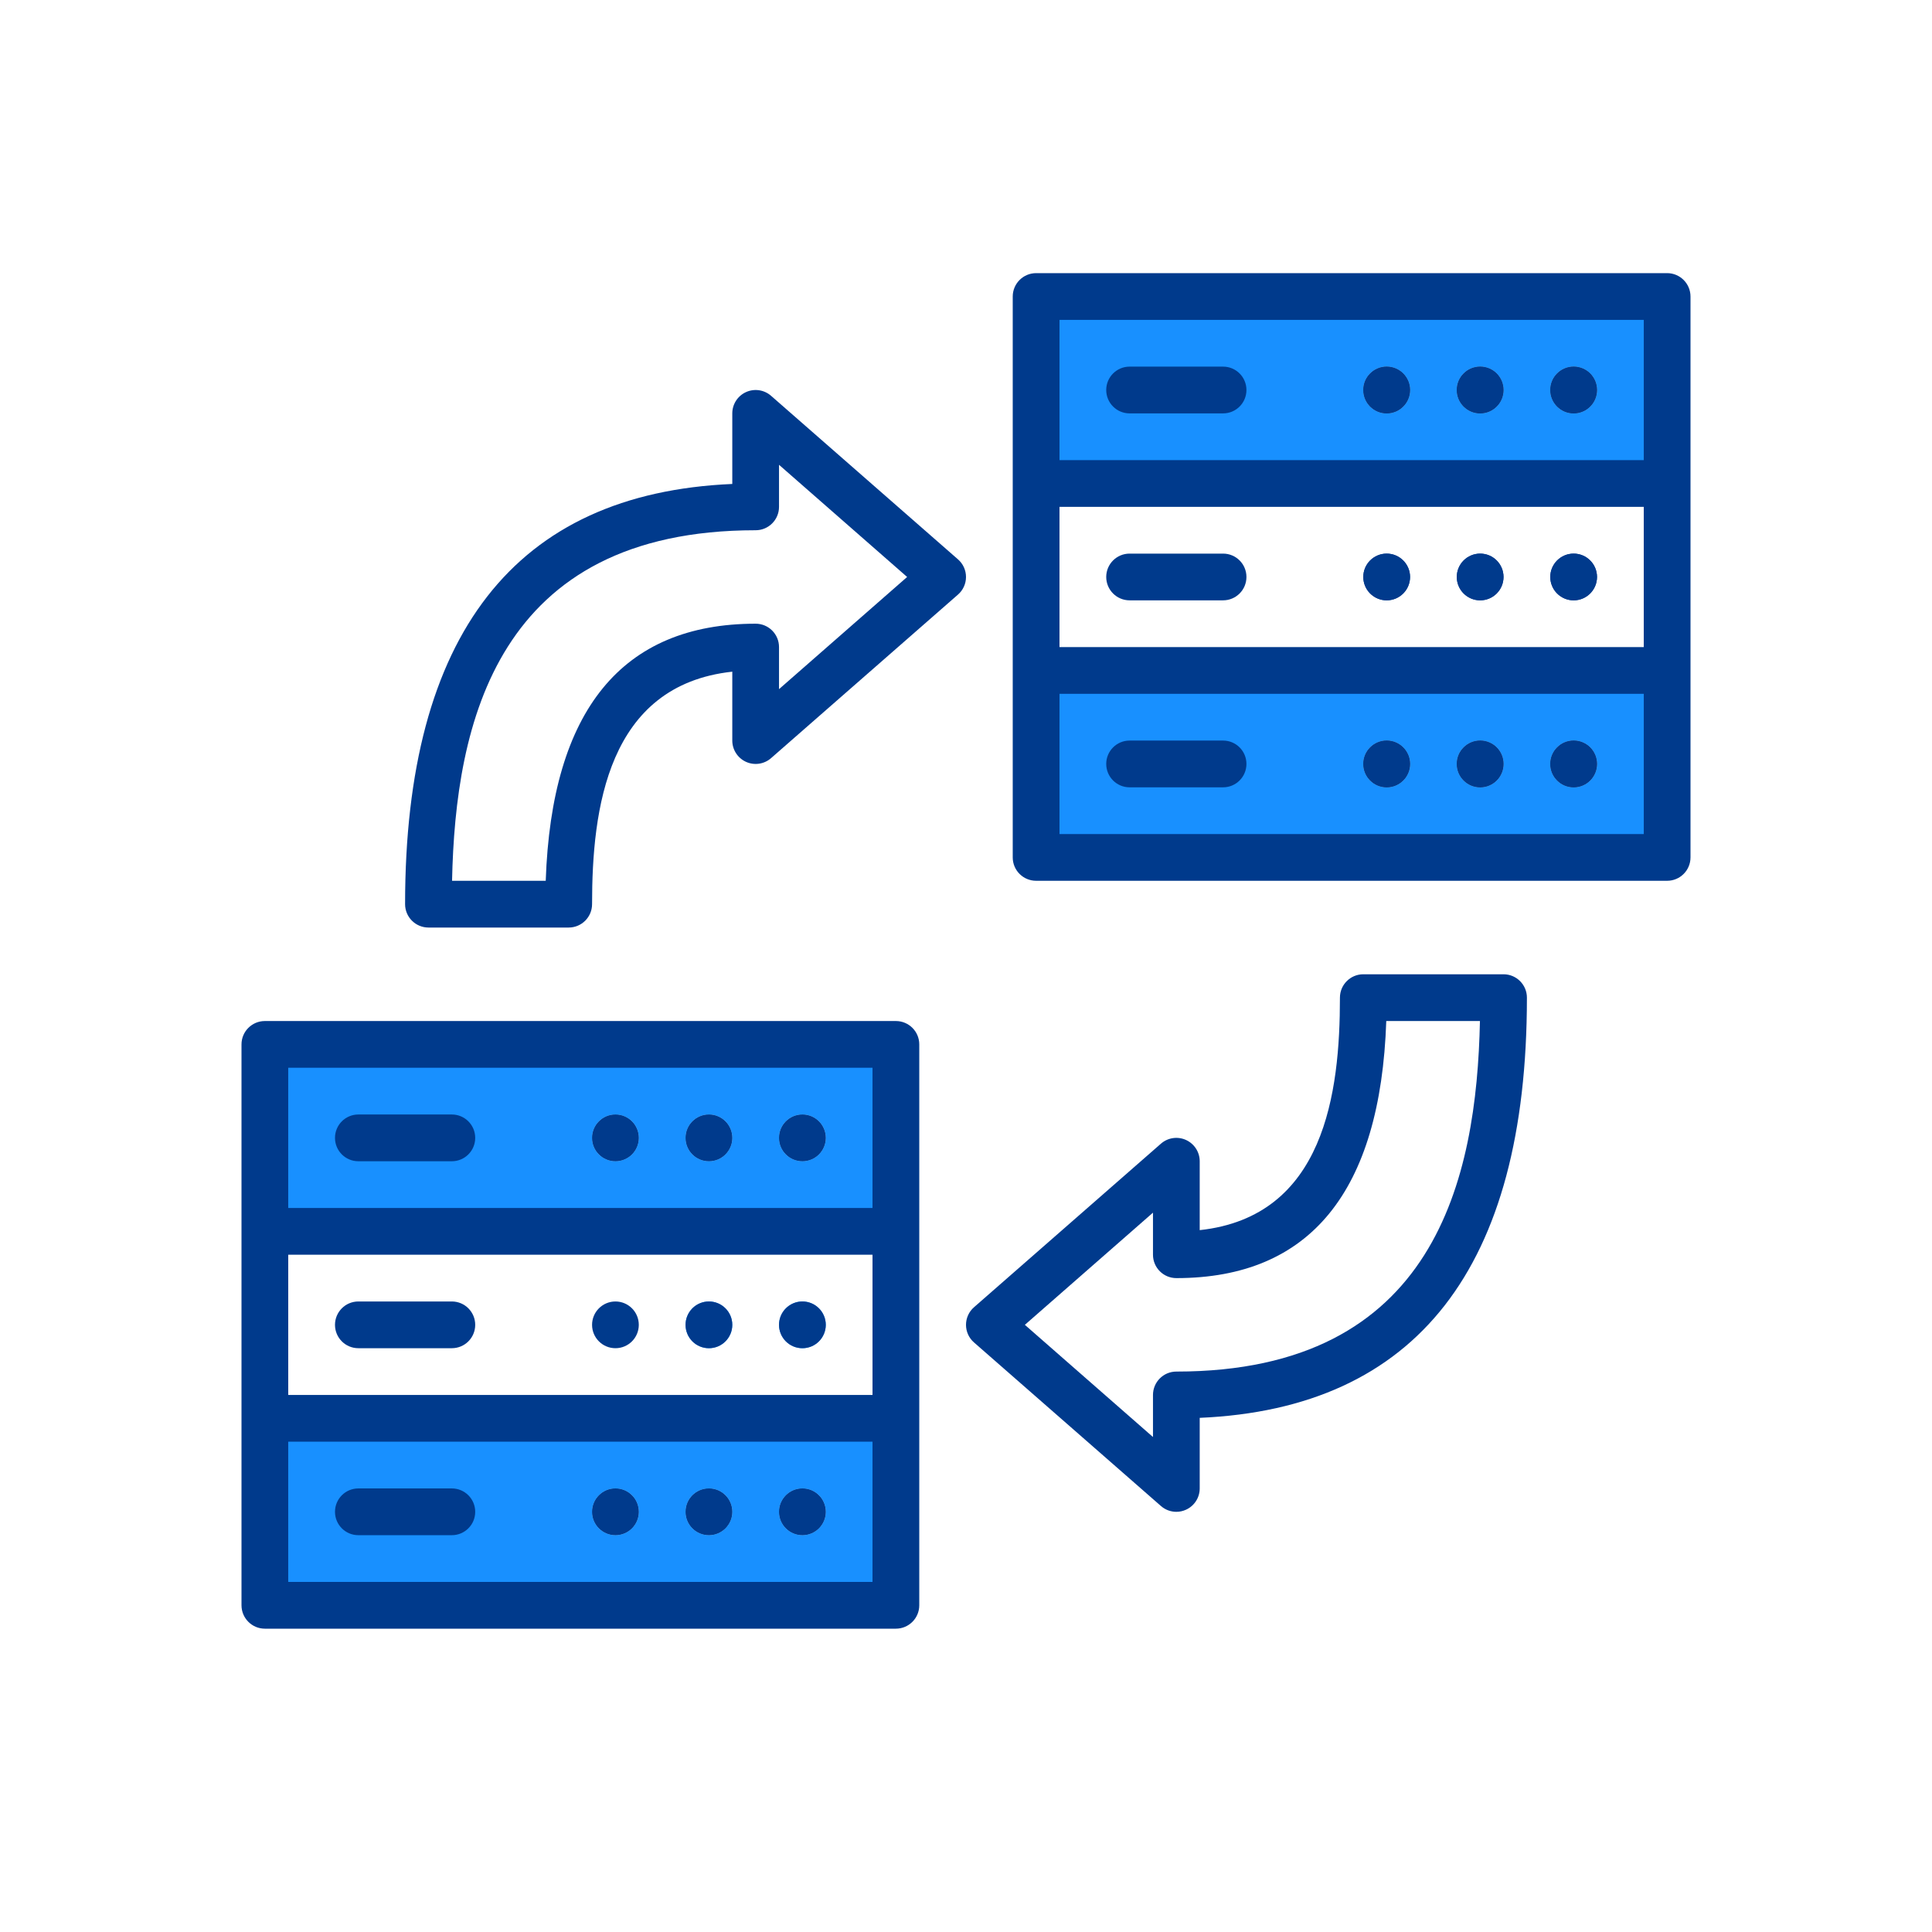 <svg xmlns="http://www.w3.org/2000/svg" width="64" height="64" viewBox="0 0 64 64">
  <g fill="none" fill-rule="evenodd">
    <rect width="64" height="64" rx="4"/>
    <path fill="#1890FF" fill-rule="nonzero" d="M34.323 16.016L55.226 16.016 55.226 9.823 34.323 9.823 34.323 16.016zM52.129 12.145C52.557 12.145 52.903 12.492 52.903 12.919 52.903 13.347 52.557 13.694 52.129 13.694 51.701 13.694 51.355 13.347 51.355 12.919 51.355 12.492 51.701 12.145 52.129 12.145zM49.032 12.145C49.46 12.145 49.806 12.492 49.806 12.919 49.806 13.347 49.46 13.694 49.032 13.694 48.605 13.694 48.258 13.347 48.258 12.919 48.258 12.492 48.605 12.145 49.032 12.145zM45.935 12.145C46.363 12.145 46.71 12.492 46.71 12.919 46.71 13.347 46.363 13.694 45.935 13.694 45.508 13.694 45.161 13.347 45.161 12.919 45.161 12.492 45.508 12.145 45.935 12.145zM34.323 28.403L55.226 28.403 55.226 22.21 34.323 22.21 34.323 28.403zM52.129 24.532C52.557 24.532 52.903 24.879 52.903 25.306 52.903 25.734 52.557 26.081 52.129 26.081 51.701 26.081 51.355 25.734 51.355 25.306 51.355 24.879 51.701 24.532 52.129 24.532zM49.032 24.532C49.46 24.532 49.806 24.879 49.806 25.306 49.806 25.734 49.46 26.081 49.032 26.081 48.605 26.081 48.258 25.734 48.258 25.306 48.258 24.879 48.605 24.532 49.032 24.532zM45.935 24.532C46.363 24.532 46.71 24.879 46.71 25.306 46.71 25.734 46.363 26.081 45.935 26.081 45.508 26.081 45.161 25.734 45.161 25.306 45.161 24.879 45.508 24.532 45.935 24.532z"/>
    <path fill="#003A8C" fill-rule="nonzero" d="M46.71 12.919C46.71 13.347 46.363 13.694 45.935 13.694 45.508 13.694 45.161 13.347 45.161 12.919 45.161 12.492 45.508 12.145 45.935 12.145 46.363 12.145 46.71 12.492 46.71 12.919zM49.806 12.919C49.806 13.347 49.46 13.694 49.032 13.694 48.605 13.694 48.258 13.347 48.258 12.919 48.258 12.492 48.605 12.145 49.032 12.145 49.46 12.145 49.806 12.492 49.806 12.919zM52.903 12.919C52.903 13.347 52.557 13.694 52.129 13.694 51.701 13.694 51.355 13.347 51.355 12.919 51.355 12.492 51.701 12.145 52.129 12.145 52.557 12.145 52.903 12.492 52.903 12.919zM46.71 19.113C46.71 19.54 46.363 19.887 45.935 19.887 45.508 19.887 45.161 19.54 45.161 19.113 45.161 18.685 45.508 18.339 45.935 18.339 46.363 18.339 46.71 18.685 46.71 19.113zM49.806 19.113C49.806 19.54 49.46 19.887 49.032 19.887 48.605 19.887 48.258 19.54 48.258 19.113 48.258 18.685 48.605 18.339 49.032 18.339 49.46 18.339 49.806 18.685 49.806 19.113zM52.903 19.113C52.903 19.54 52.557 19.887 52.129 19.887 51.701 19.887 51.355 19.54 51.355 19.113 51.355 18.685 51.701 18.339 52.129 18.339 52.557 18.339 52.903 18.685 52.903 19.113zM46.71 25.306C46.71 25.734 46.363 26.081 45.935 26.081 45.508 26.081 45.161 25.734 45.161 25.306 45.161 24.879 45.508 24.532 45.935 24.532 46.363 24.532 46.71 24.879 46.71 25.306zM49.806 25.306C49.806 25.734 49.46 26.081 49.032 26.081 48.605 26.081 48.258 25.734 48.258 25.306 48.258 24.879 48.605 24.532 49.032 24.532 49.46 24.532 49.806 24.879 49.806 25.306zM52.903 25.306C52.903 25.734 52.557 26.081 52.129 26.081 51.701 26.081 51.355 25.734 51.355 25.306 51.355 24.879 51.701 24.532 52.129 24.532 52.557 24.532 52.903 24.879 52.903 25.306z"/>
    <path fill="#1890FF" fill-rule="nonzero" d="M29.677 46.984L8.774 46.984 8.774 53.177 29.677 53.177 29.677 46.984zM20.387 50.855C19.96 50.855 19.613 50.508 19.613 50.081 19.613 49.653 19.96 49.306 20.387 49.306 20.815 49.306 21.161 49.653 21.161 50.081 21.161 50.508 20.815 50.855 20.387 50.855zM23.484 50.855C23.056 50.855 22.71 50.508 22.71 50.081 22.71 49.653 23.056 49.306 23.484 49.306 23.911 49.306 24.258 49.653 24.258 50.081 24.258 50.508 23.911 50.855 23.484 50.855zM26.581 50.855C26.153 50.855 25.806 50.508 25.806 50.081 25.806 49.653 26.153 49.306 26.581 49.306 27.008 49.306 27.355 49.653 27.355 50.081 27.355 50.508 27.008 50.855 26.581 50.855zM29.677 34.597L8.774 34.597 8.774 40.79 29.677 40.79 29.677 34.597zM20.387 38.468C19.96 38.468 19.613 38.121 19.613 37.694 19.613 37.266 19.96 36.919 20.387 36.919 20.815 36.919 21.161 37.266 21.161 37.694 21.161 38.121 20.815 38.468 20.387 38.468zM23.484 38.468C23.056 38.468 22.71 38.121 22.71 37.694 22.71 37.266 23.056 36.919 23.484 36.919 23.911 36.919 24.258 37.266 24.258 37.694 24.258 38.121 23.911 38.468 23.484 38.468zM26.581 38.468C26.153 38.468 25.806 38.121 25.806 37.694 25.806 37.266 26.153 36.919 26.581 36.919 27.008 36.919 27.355 37.266 27.355 37.694 27.355 38.121 27.008 38.468 26.581 38.468z"/>
    <path fill="#1890FF" fill-rule="nonzero" d="M21.161 37.694C21.161 38.121 20.815 38.468 20.387 38.468 19.96 38.468 19.613 38.121 19.613 37.694 19.613 37.266 19.96 36.919 20.387 36.919 20.815 36.919 21.161 37.266 21.161 37.694zM24.258 37.694C24.258 38.121 23.911 38.468 23.484 38.468 23.056 38.468 22.71 38.121 22.71 37.694 22.71 37.266 23.056 36.919 23.484 36.919 23.911 36.919 24.258 37.266 24.258 37.694zM27.355 37.694C27.355 38.121 27.008 38.468 26.581 38.468 26.153 38.468 25.806 38.121 25.806 37.694 25.806 37.266 26.153 36.919 26.581 36.919 27.008 36.919 27.355 37.266 27.355 37.694zM24.258 43.887C24.258 44.315 23.911 44.661 23.484 44.661 23.056 44.661 22.71 44.315 22.71 43.887 22.71 43.46 23.056 43.113 23.484 43.113 23.911 43.113 24.258 43.46 24.258 43.887zM27.355 43.887C27.355 44.315 27.008 44.661 26.581 44.661 26.153 44.661 25.806 44.315 25.806 43.887 25.806 43.46 26.153 43.113 26.581 43.113 27.008 43.113 27.355 43.46 27.355 43.887zM21.161 50.081C21.161 50.508 20.815 50.855 20.387 50.855 19.96 50.855 19.613 50.508 19.613 50.081 19.613 49.653 19.96 49.306 20.387 49.306 20.815 49.306 21.161 49.653 21.161 50.081zM24.258 50.081C24.258 50.508 23.911 50.855 23.484 50.855 23.056 50.855 22.71 50.508 22.71 50.081 22.71 49.653 23.056 49.306 23.484 49.306 23.911 49.306 24.258 49.653 24.258 50.081zM27.355 50.081C27.355 50.508 27.008 50.855 26.581 50.855 26.153 50.855 25.806 50.508 25.806 50.081 25.806 49.653 26.153 49.306 26.581 49.306 27.008 49.306 27.355 49.653 27.355 50.081z"/>
    <path fill="#003A8C" fill-rule="nonzero" d="M31.735 18.53L25.542 13.111C25.313 12.911 24.989 12.863 24.712 12.989 24.436 13.114 24.258 13.39 24.258 13.694L24.258 16.032C17.065 16.34 13.419 21.02 13.419 29.952 13.419 30.379 13.766 30.726 14.194 30.726L18.839 30.726C19.266 30.726 19.613 30.379 19.613 29.952 19.613 26.814 20.114 22.7 24.258 22.25L24.258 24.532C24.258 24.836 24.436 25.111 24.712 25.237 24.989 25.363 25.313 25.315 25.542 25.115L31.735 19.696C31.904 19.549 32 19.336 32 19.113 32 18.889 31.904 18.677 31.735 18.53zM25.806 22.829L25.806 21.435C25.806 21.008 25.46 20.661 25.032 20.661 20.606 20.661 18.27 23.526 18.078 29.177L14.975 29.177C15.085 23.973 16.442 17.565 25.032 17.565 25.46 17.565 25.806 17.218 25.806 16.79L25.806 15.397 30.05 19.113 25.806 22.829zM49.806 32.274L45.161 32.274C44.734 32.274 44.387 32.621 44.387 33.048 44.387 36.186 43.886 40.3 39.742 40.75L39.742 38.468C39.742 38.164 39.564 37.889 39.288 37.763 39.011 37.637 38.687 37.685 38.458 37.885L32.265 43.304C32.096 43.451 32 43.664 32 43.887 32 44.111 32.096 44.323 32.265 44.47L38.458 49.889C38.6 50.013 38.78 50.081 38.968 50.081 39.078 50.081 39.187 50.057 39.288 50.011 39.564 49.886 39.742 49.61 39.742 49.306L39.742 46.968C46.935 46.658 50.581 41.98 50.581 33.048 50.581 32.621 50.234 32.274 49.806 32.274zM38.968 45.435C38.54 45.435 38.194 45.782 38.194 46.21L38.194 47.603 33.95 43.887 38.194 40.171 38.194 41.565C38.194 41.992 38.54 42.339 38.968 42.339 43.394 42.339 45.73 39.474 45.922 33.823L49.025 33.823C48.915 39.027 47.561 45.435 38.968 45.435zM37.419 13.694L40.516 13.694C40.944 13.694 41.29 13.347 41.29 12.919 41.29 12.492 40.944 12.145 40.516 12.145L37.419 12.145C36.992 12.145 36.645 12.492 36.645 12.919 36.645 13.347 36.992 13.694 37.419 13.694z"/>
    <path fill="#003A8C" fill-rule="nonzero" d="M55.226,9.048 L34.323,9.048 C33.895,9.048 33.548,9.395 33.548,9.823 L33.548,28.403 C33.548,28.831 33.895,29.177 34.323,29.177 L55.226,29.177 C55.653,29.177 56,28.831 56,28.403 L56,9.823 C56,9.395 55.653,9.048 55.226,9.048 Z M35.097,16.79 L54.452,16.79 L54.452,21.435 L35.097,21.435 L35.097,16.79 Z M54.452,10.597 L54.452,15.242 L35.097,15.242 L35.097,10.597 L54.452,10.597 Z M35.097,27.629 L35.097,22.984 L54.452,22.984 L54.452,27.629 L35.097,27.629 Z"/>
    <path fill="#003A8C" fill-rule="nonzero" d="M46.71 12.919C46.71 13.347 46.363 13.694 45.935 13.694 45.508 13.694 45.161 13.347 45.161 12.919 45.161 12.492 45.508 12.145 45.935 12.145 46.363 12.145 46.71 12.492 46.71 12.919zM49.806 12.919C49.806 13.347 49.46 13.694 49.032 13.694 48.605 13.694 48.258 13.347 48.258 12.919 48.258 12.492 48.605 12.145 49.032 12.145 49.46 12.145 49.806 12.492 49.806 12.919zM52.903 12.919C52.903 13.347 52.557 13.694 52.129 13.694 51.701 13.694 51.355 13.347 51.355 12.919 51.355 12.492 51.701 12.145 52.129 12.145 52.557 12.145 52.903 12.492 52.903 12.919zM40.516 18.339L37.419 18.339C36.992 18.339 36.645 18.685 36.645 19.113 36.645 19.54 36.992 19.887 37.419 19.887L40.516 19.887C40.944 19.887 41.29 19.54 41.29 19.113 41.29 18.685 40.944 18.339 40.516 18.339zM46.71 19.113C46.71 19.54 46.363 19.887 45.935 19.887 45.508 19.887 45.161 19.54 45.161 19.113 45.161 18.685 45.508 18.339 45.935 18.339 46.363 18.339 46.71 18.685 46.71 19.113zM49.806 19.113C49.806 19.54 49.46 19.887 49.032 19.887 48.605 19.887 48.258 19.54 48.258 19.113 48.258 18.685 48.605 18.339 49.032 18.339 49.46 18.339 49.806 18.685 49.806 19.113zM52.903 19.113C52.903 19.54 52.557 19.887 52.129 19.887 51.701 19.887 51.355 19.54 51.355 19.113 51.355 18.685 51.701 18.339 52.129 18.339 52.557 18.339 52.903 18.685 52.903 19.113zM40.516 24.532L37.419 24.532C36.992 24.532 36.645 24.879 36.645 25.306 36.645 25.734 36.992 26.081 37.419 26.081L40.516 26.081C40.944 26.081 41.29 25.734 41.29 25.306 41.29 24.879 40.944 24.532 40.516 24.532zM46.71 25.306C46.71 25.734 46.363 26.081 45.935 26.081 45.508 26.081 45.161 25.734 45.161 25.306 45.161 24.879 45.508 24.532 45.935 24.532 46.363 24.532 46.71 24.879 46.71 25.306zM49.806 25.306C49.806 25.734 49.46 26.081 49.032 26.081 48.605 26.081 48.258 25.734 48.258 25.306 48.258 24.879 48.605 24.532 49.032 24.532 49.46 24.532 49.806 24.879 49.806 25.306zM52.903 25.306C52.903 25.734 52.557 26.081 52.129 26.081 51.701 26.081 51.355 25.734 51.355 25.306 51.355 24.879 51.701 24.532 52.129 24.532 52.557 24.532 52.903 24.879 52.903 25.306zM11.871 38.468L14.968 38.468C15.395 38.468 15.742 38.121 15.742 37.694 15.742 37.266 15.395 36.919 14.968 36.919L11.871 36.919C11.443 36.919 11.097 37.266 11.097 37.694 11.097 38.121 11.443 38.468 11.871 38.468z"/>
    <path fill="#003A8C" fill-rule="nonzero" d="M29.677,33.823 L8.774,33.823 C8.347,33.823 8,34.169 8,34.597 L8,53.177 C8,53.605 8.347,53.952 8.774,53.952 L29.677,53.952 C30.105,53.952 30.452,53.605 30.452,53.177 L30.452,34.597 C30.452,34.169 30.105,33.823 29.677,33.823 Z M9.548,41.565 L28.903,41.565 L28.903,46.21 L9.548,46.21 L9.548,41.565 Z M28.903,35.371 L28.903,40.016 L9.548,40.016 L9.548,35.371 L28.903,35.371 Z M9.548,52.403 L9.548,47.758 L28.903,47.758 L28.903,52.403 L9.548,52.403 Z"/>
    <path fill="#003A8C" fill-rule="nonzero" d="M21.161 37.694C21.161 38.121 20.815 38.468 20.387 38.468 19.96 38.468 19.613 38.121 19.613 37.694 19.613 37.266 19.96 36.919 20.387 36.919 20.815 36.919 21.161 37.266 21.161 37.694zM24.258 37.694C24.258 38.121 23.911 38.468 23.484 38.468 23.056 38.468 22.71 38.121 22.71 37.694 22.71 37.266 23.056 36.919 23.484 36.919 23.911 36.919 24.258 37.266 24.258 37.694zM27.355 37.694C27.355 38.121 27.008 38.468 26.581 38.468 26.153 38.468 25.806 38.121 25.806 37.694 25.806 37.266 26.153 36.919 26.581 36.919 27.008 36.919 27.355 37.266 27.355 37.694zM14.968 43.113L11.871 43.113C11.443 43.113 11.097 43.46 11.097 43.887 11.097 44.315 11.443 44.661 11.871 44.661L14.968 44.661C15.395 44.661 15.742 44.315 15.742 43.887 15.742 43.46 15.395 43.113 14.968 43.113zM21.161 43.887C21.161 44.315 20.815 44.661 20.387 44.661 19.96 44.661 19.613 44.315 19.613 43.887 19.613 43.46 19.96 43.113 20.387 43.113 20.815 43.113 21.161 43.46 21.161 43.887zM24.258 43.887C24.258 44.315 23.911 44.661 23.484 44.661 23.056 44.661 22.71 44.315 22.71 43.887 22.71 43.46 23.056 43.113 23.484 43.113 23.911 43.113 24.258 43.46 24.258 43.887zM27.355 43.887C27.355 44.315 27.008 44.661 26.581 44.661 26.153 44.661 25.806 44.315 25.806 43.887 25.806 43.46 26.153 43.113 26.581 43.113 27.008 43.113 27.355 43.46 27.355 43.887zM14.968 49.306L11.871 49.306C11.443 49.306 11.097 49.653 11.097 50.081 11.097 50.508 11.443 50.855 11.871 50.855L14.968 50.855C15.395 50.855 15.742 50.508 15.742 50.081 15.742 49.653 15.395 49.306 14.968 49.306zM21.161 50.081C21.161 50.508 20.815 50.855 20.387 50.855 19.96 50.855 19.613 50.508 19.613 50.081 19.613 49.653 19.96 49.306 20.387 49.306 20.815 49.306 21.161 49.653 21.161 50.081zM24.258 50.081C24.258 50.508 23.911 50.855 23.484 50.855 23.056 50.855 22.71 50.508 22.71 50.081 22.71 49.653 23.056 49.306 23.484 49.306 23.911 49.306 24.258 49.653 24.258 50.081zM27.355 50.081C27.355 50.508 27.008 50.855 26.581 50.855 26.153 50.855 25.806 50.508 25.806 50.081 25.806 49.653 26.153 49.306 26.581 49.306 27.008 49.306 27.355 49.653 27.355 50.081z"/>
  </g>
</svg>

